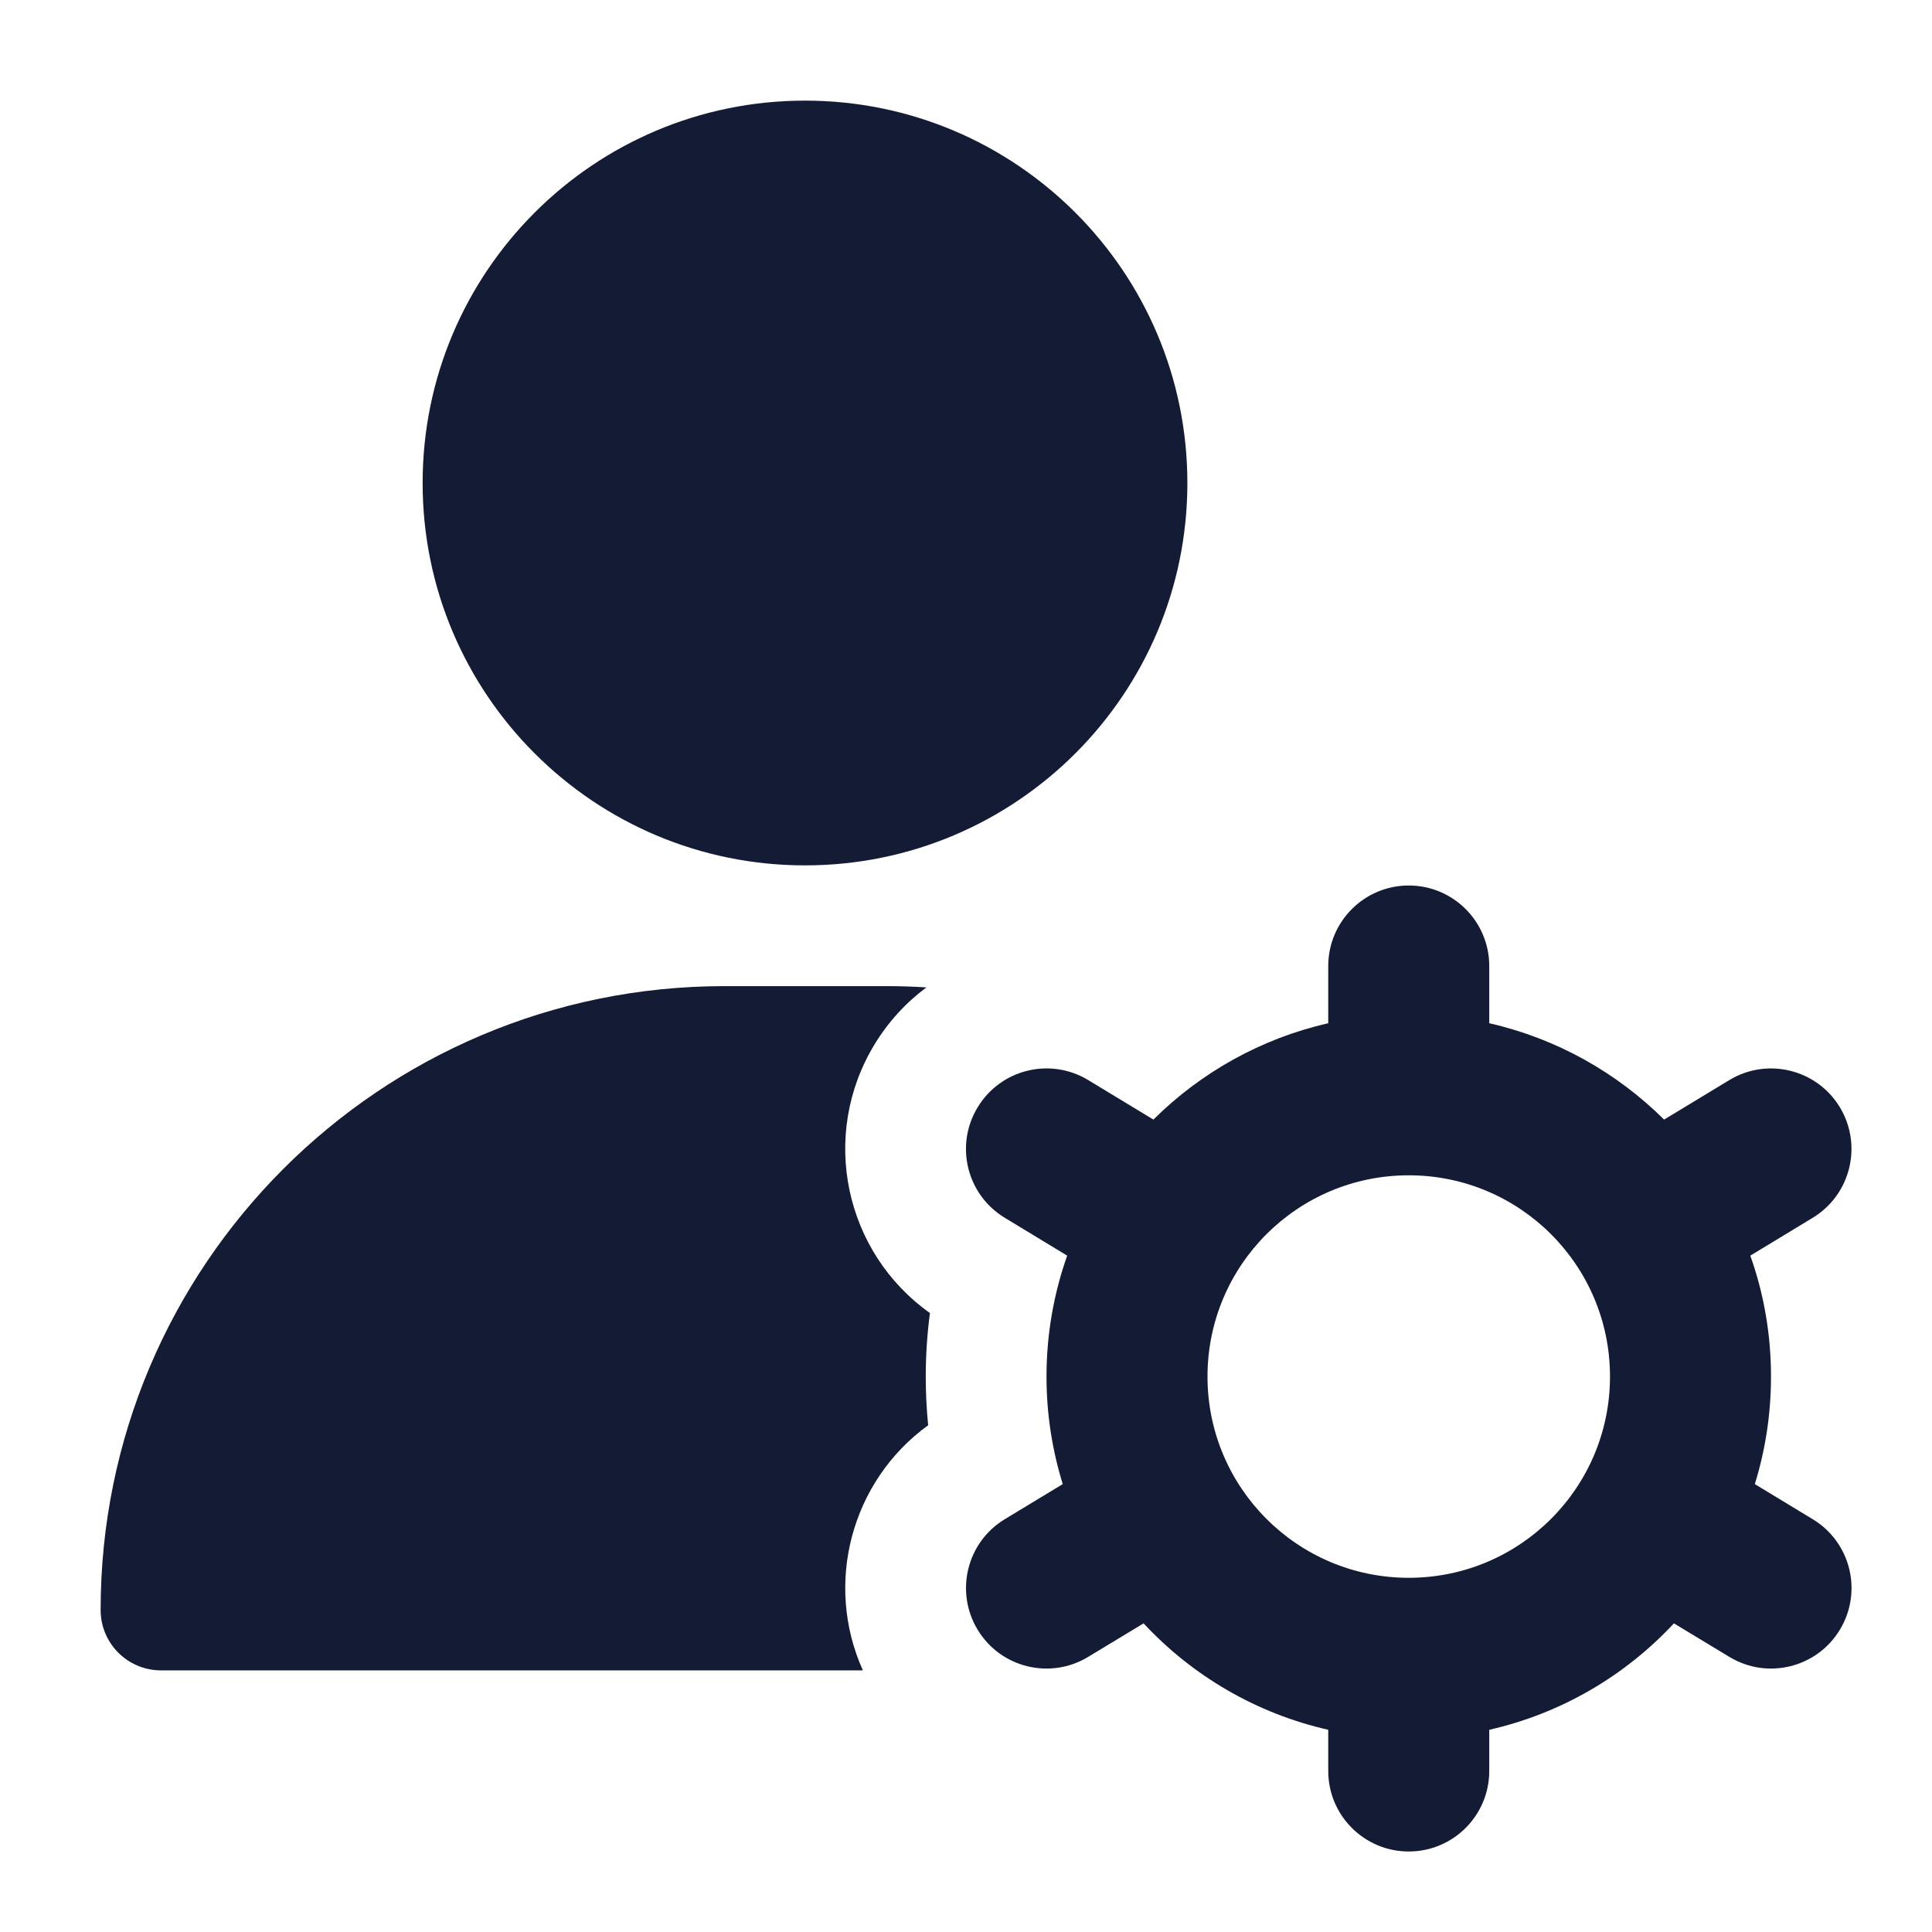 <svg width="24" height="24" viewBox="0 0 24 24" fill="none" xmlns="http://www.w3.org/2000/svg">
<path fill-rule="evenodd" clip-rule="evenodd" d="M5.25 6C5.25 3.377 7.377 1.25 10 1.25C12.623 1.25 14.75 3.377 14.75 6C14.75 8.623 12.623 10.75 10 10.75C7.377 10.75 5.25 8.623 5.25 6Z" fill="#141B34"/>
<path fill-rule="evenodd" clip-rule="evenodd" d="M17.5 11C18.052 11 18.5 11.448 18.5 12V12.711C19.337 12.901 20.084 13.324 20.672 13.908L21.481 13.418C21.953 13.131 22.569 13.282 22.855 13.754C23.141 14.227 22.99 14.842 22.518 15.128L21.743 15.598C21.91 16.067 22 16.573 22 17.1C22 17.565 21.93 18.014 21.799 18.436L22.518 18.872C22.991 19.158 23.142 19.773 22.855 20.246C22.569 20.718 21.954 20.869 21.482 20.582L20.794 20.166C20.19 20.815 19.396 21.285 18.5 21.488V22C18.5 22.552 18.052 23 17.5 23C16.948 23 16.5 22.552 16.5 22V21.488C15.604 21.285 14.81 20.815 14.206 20.166L13.518 20.582C13.046 20.869 12.431 20.718 12.145 20.246C11.859 19.773 12.009 19.158 12.482 18.872L13.202 18.436C13.071 18.014 13 17.565 13 17.1C13 16.573 13.091 16.067 13.257 15.598L12.482 15.128C12.009 14.842 11.858 14.227 12.145 13.755C12.431 13.282 13.046 13.131 13.518 13.417L14.328 13.908C14.916 13.324 15.664 12.901 16.5 12.711V12C16.5 11.448 16.948 11 17.5 11ZM17.5 14.6C16.119 14.6 15 15.719 15 17.1C15 18.481 16.119 19.6 17.5 19.6C18.881 19.6 20 18.481 20 17.1C20 15.719 18.881 14.6 17.5 14.6Z" fill="#141B34"/>
<path d="M11.508 12.266C11.34 12.255 11.171 12.25 11 12.25H9C4.72 12.25 1.25 15.72 1.25 20C1.25 20.414 1.586 20.75 2 20.75H10.719C10.236 19.677 10.571 18.4 11.53 17.705C11.51 17.506 11.5 17.304 11.5 17.1C11.5 16.833 11.518 16.569 11.552 16.311C10.492 15.559 10.178 14.106 10.862 12.977C11.035 12.692 11.255 12.454 11.508 12.266Z" fill="#141B34"/>
</svg>
